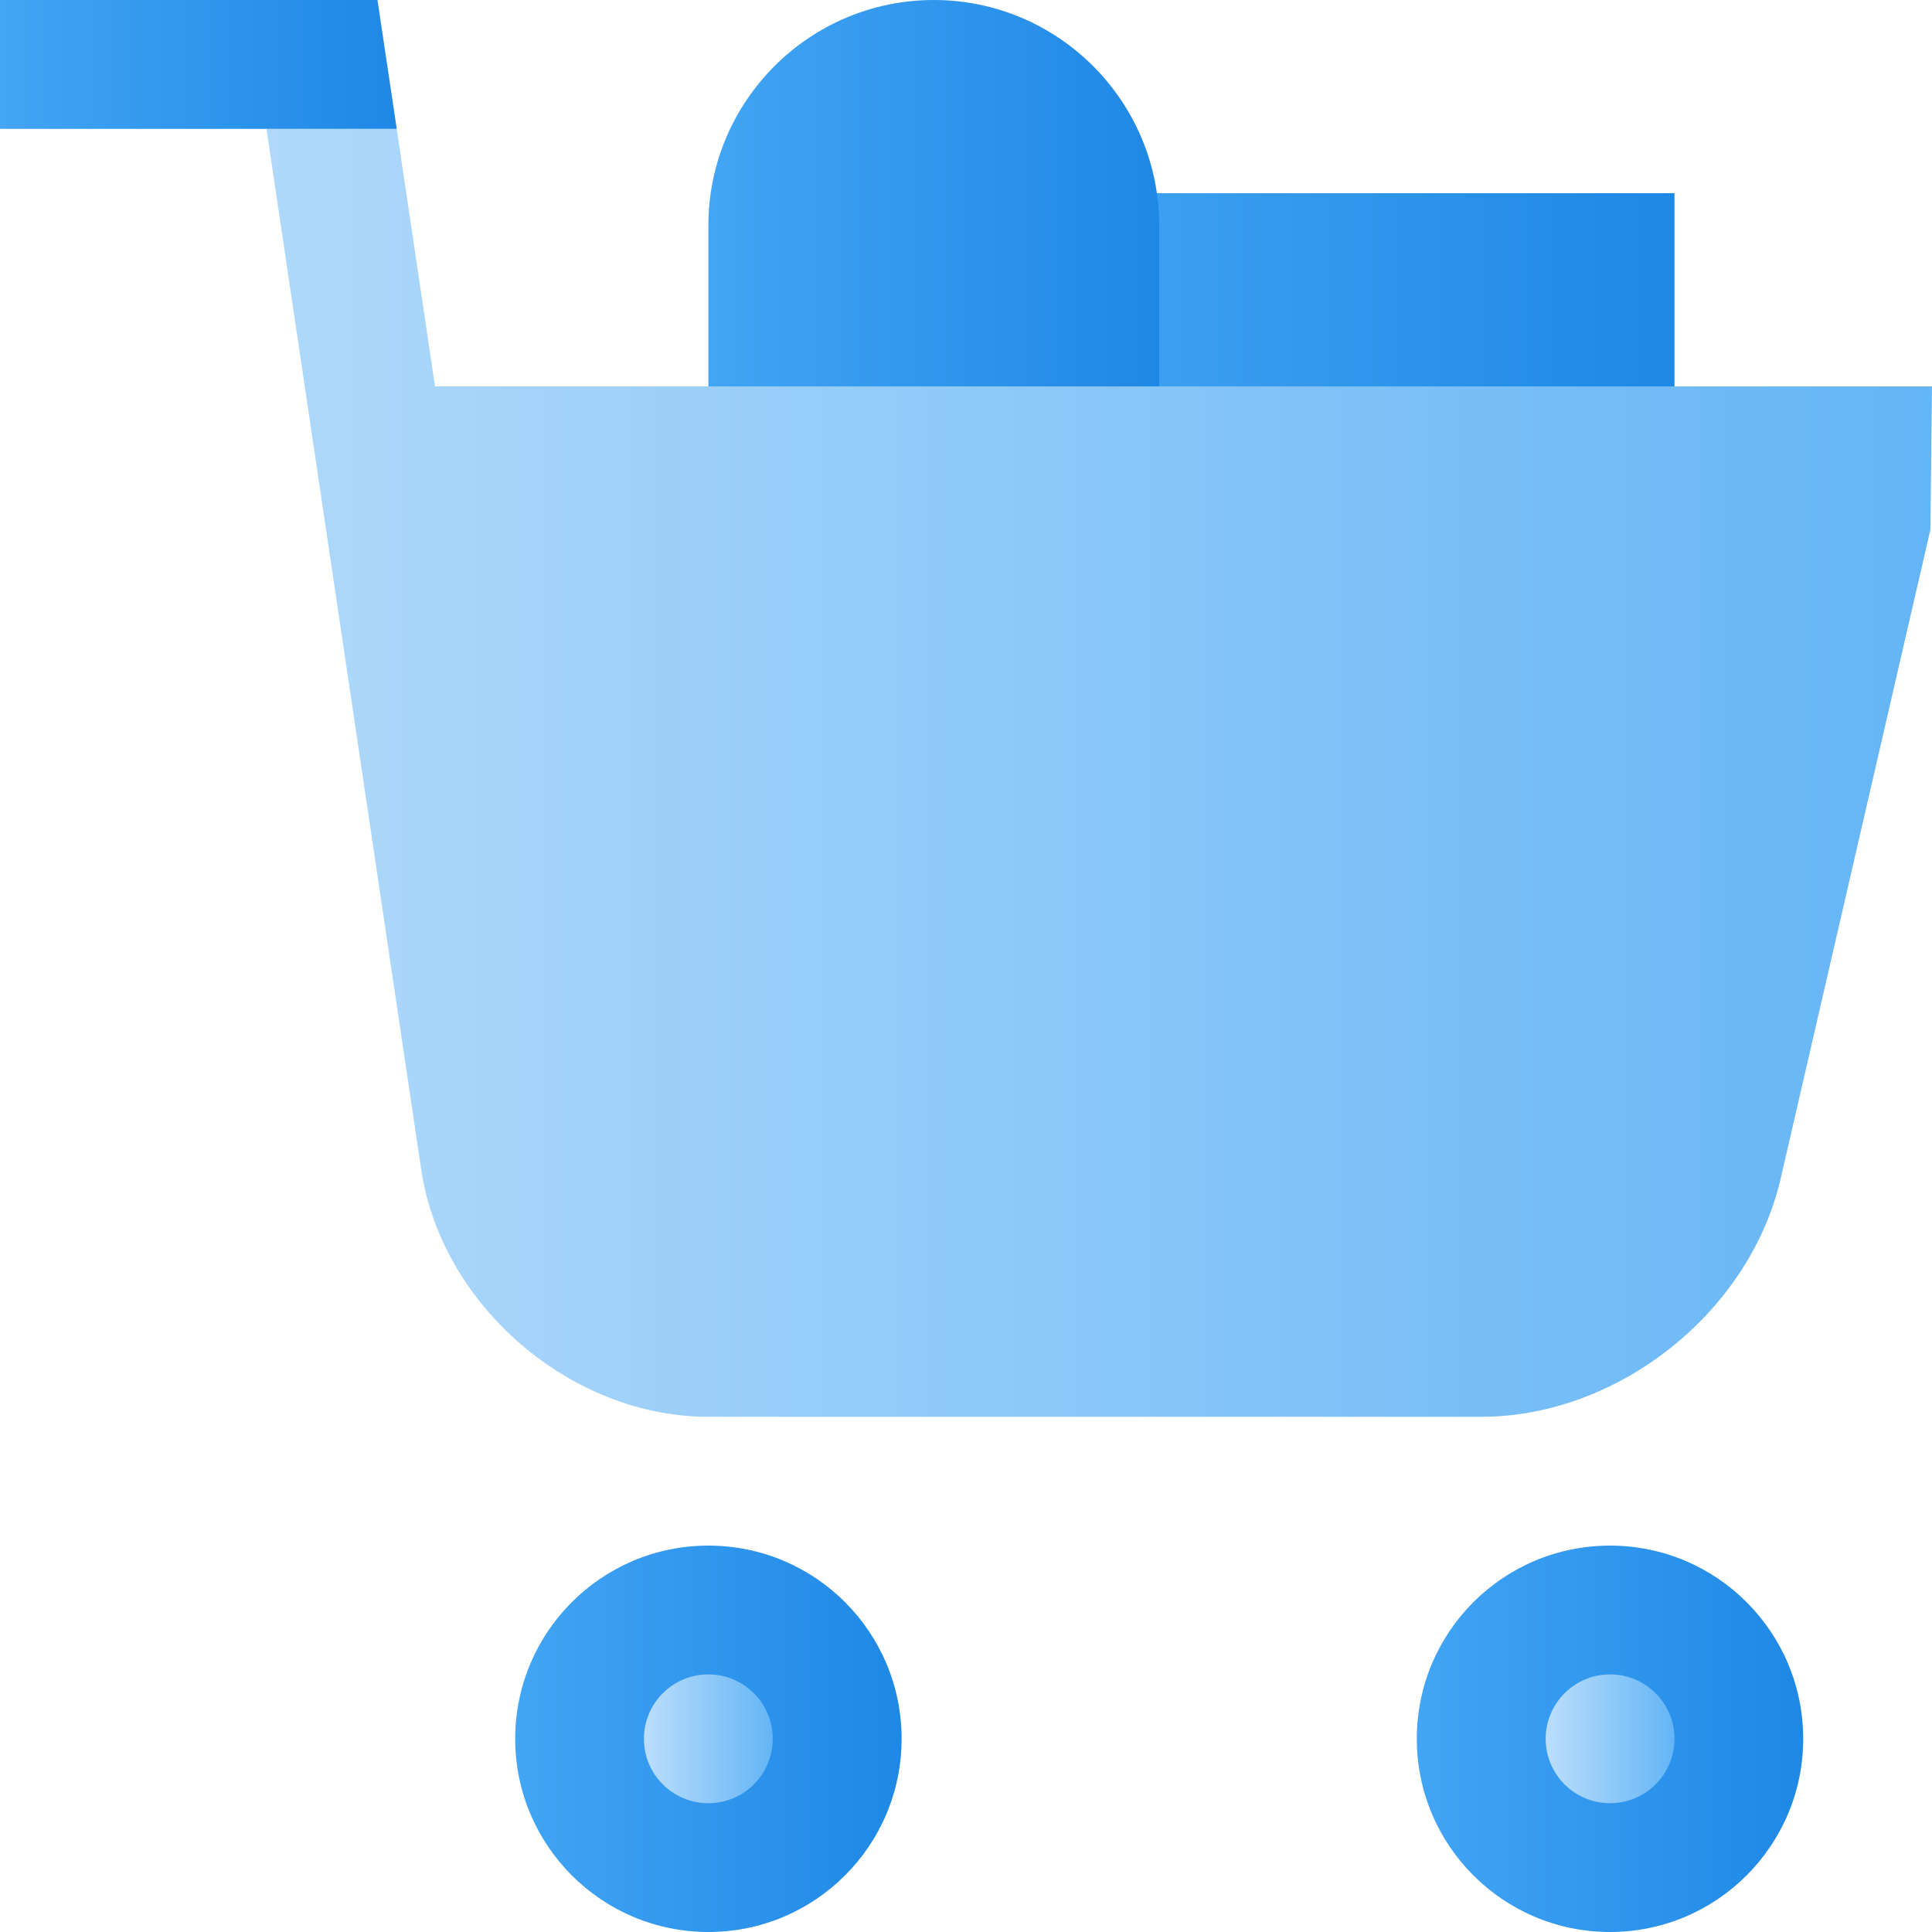 <svg width="24" height="24" viewBox="0 0 24 24" fill="none" xmlns="http://www.w3.org/2000/svg">
<path d="M12.801 2.4H20.801V5.6H12.801V2.4Z" fill="url(#paint0_linear_2_559)"/>
<path d="M11.6 0C10.056 0 8.8 1.256 8.8 2.8V5.6H14.4V2.8C14.4 1.256 13.144 0 11.6 0Z" fill="url(#paint1_linear_2_559)"/>
<path d="M5.404 4.8L4.69 0H0V1.6H3.31L5.236 14.554C5.501 16.234 7.1 17.6 8.8 17.6H18.4C20.103 17.6 21.736 16.3 22.12 14.641L23.98 6.58L24 4.8H5.404Z" fill="url(#paint2_linear_2_559)"/>
<path d="M4.928 1.6H0V0H4.688L4.928 1.6Z" fill="url(#paint3_linear_2_559)"/>
<path d="M20 24C21.325 24 22.4 22.925 22.4 21.6C22.4 20.274 21.325 19.2 20 19.2C18.674 19.2 17.6 20.274 17.6 21.6C17.6 22.925 18.674 24 20 24Z" fill="url(#paint4_linear_2_559)"/>
<path d="M20.001 22.4C20.443 22.4 20.801 22.042 20.801 21.6C20.801 21.158 20.443 20.8 20.001 20.8C19.559 20.8 19.201 21.158 19.201 21.6C19.201 22.042 19.559 22.4 20.001 22.4Z" fill="url(#paint5_linear_2_559)"/>
<path d="M8.8 24C10.126 24 11.2 22.925 11.2 21.6C11.2 20.274 10.126 19.2 8.8 19.2C7.475 19.2 6.4 20.274 6.4 21.6C6.4 22.925 7.475 24 8.8 24Z" fill="url(#paint6_linear_2_559)"/>
<path d="M8.799 22.4C9.241 22.4 9.599 22.042 9.599 21.6C9.599 21.158 9.241 20.8 8.799 20.8C8.357 20.8 7.999 21.158 7.999 21.6C7.999 22.042 8.357 22.4 8.799 22.4Z" fill="url(#paint7_linear_2_559)"/>
<defs>
<linearGradient id="paint0_linear_2_559" x1="12.801" y1="4" x2="20.801" y2="4" gradientUnits="userSpaceOnUse">
<stop stop-color="#42A5F5"/>
<stop offset="1" stop-color="#1E88E5"/>
</linearGradient>
<linearGradient id="paint1_linear_2_559" x1="8.8" y1="2.8" x2="14.4" y2="2.8" gradientUnits="userSpaceOnUse">
<stop stop-color="#42A5F5"/>
<stop offset="1" stop-color="#1E88E5"/>
</linearGradient>
<linearGradient id="paint2_linear_2_559" x1="0" y1="8.8" x2="24" y2="8.8" gradientUnits="userSpaceOnUse">
<stop stop-color="#BBDEFB"/>
<stop offset="1" stop-color="#64B5F6"/>
</linearGradient>
<linearGradient id="paint3_linear_2_559" x1="0" y1="0.8" x2="4.928" y2="0.8" gradientUnits="userSpaceOnUse">
<stop stop-color="#42A5F5"/>
<stop offset="1" stop-color="#1E88E5"/>
</linearGradient>
<linearGradient id="paint4_linear_2_559" x1="17.6" y1="21.6" x2="22.4" y2="21.6" gradientUnits="userSpaceOnUse">
<stop stop-color="#42A5F5"/>
<stop offset="1" stop-color="#1E88E5"/>
</linearGradient>
<linearGradient id="paint5_linear_2_559" x1="19.201" y1="21.6" x2="20.801" y2="21.6" gradientUnits="userSpaceOnUse">
<stop stop-color="#BBDEFB"/>
<stop offset="1" stop-color="#64B5F6"/>
</linearGradient>
<linearGradient id="paint6_linear_2_559" x1="6.4" y1="21.6" x2="11.2" y2="21.6" gradientUnits="userSpaceOnUse">
<stop stop-color="#42A5F5"/>
<stop offset="1" stop-color="#1E88E5"/>
</linearGradient>
<linearGradient id="paint7_linear_2_559" x1="7.999" y1="21.6" x2="9.599" y2="21.6" gradientUnits="userSpaceOnUse">
<stop stop-color="#BBDEFB"/>
<stop offset="1" stop-color="#64B5F6"/>
</linearGradient>
</defs>
</svg>
